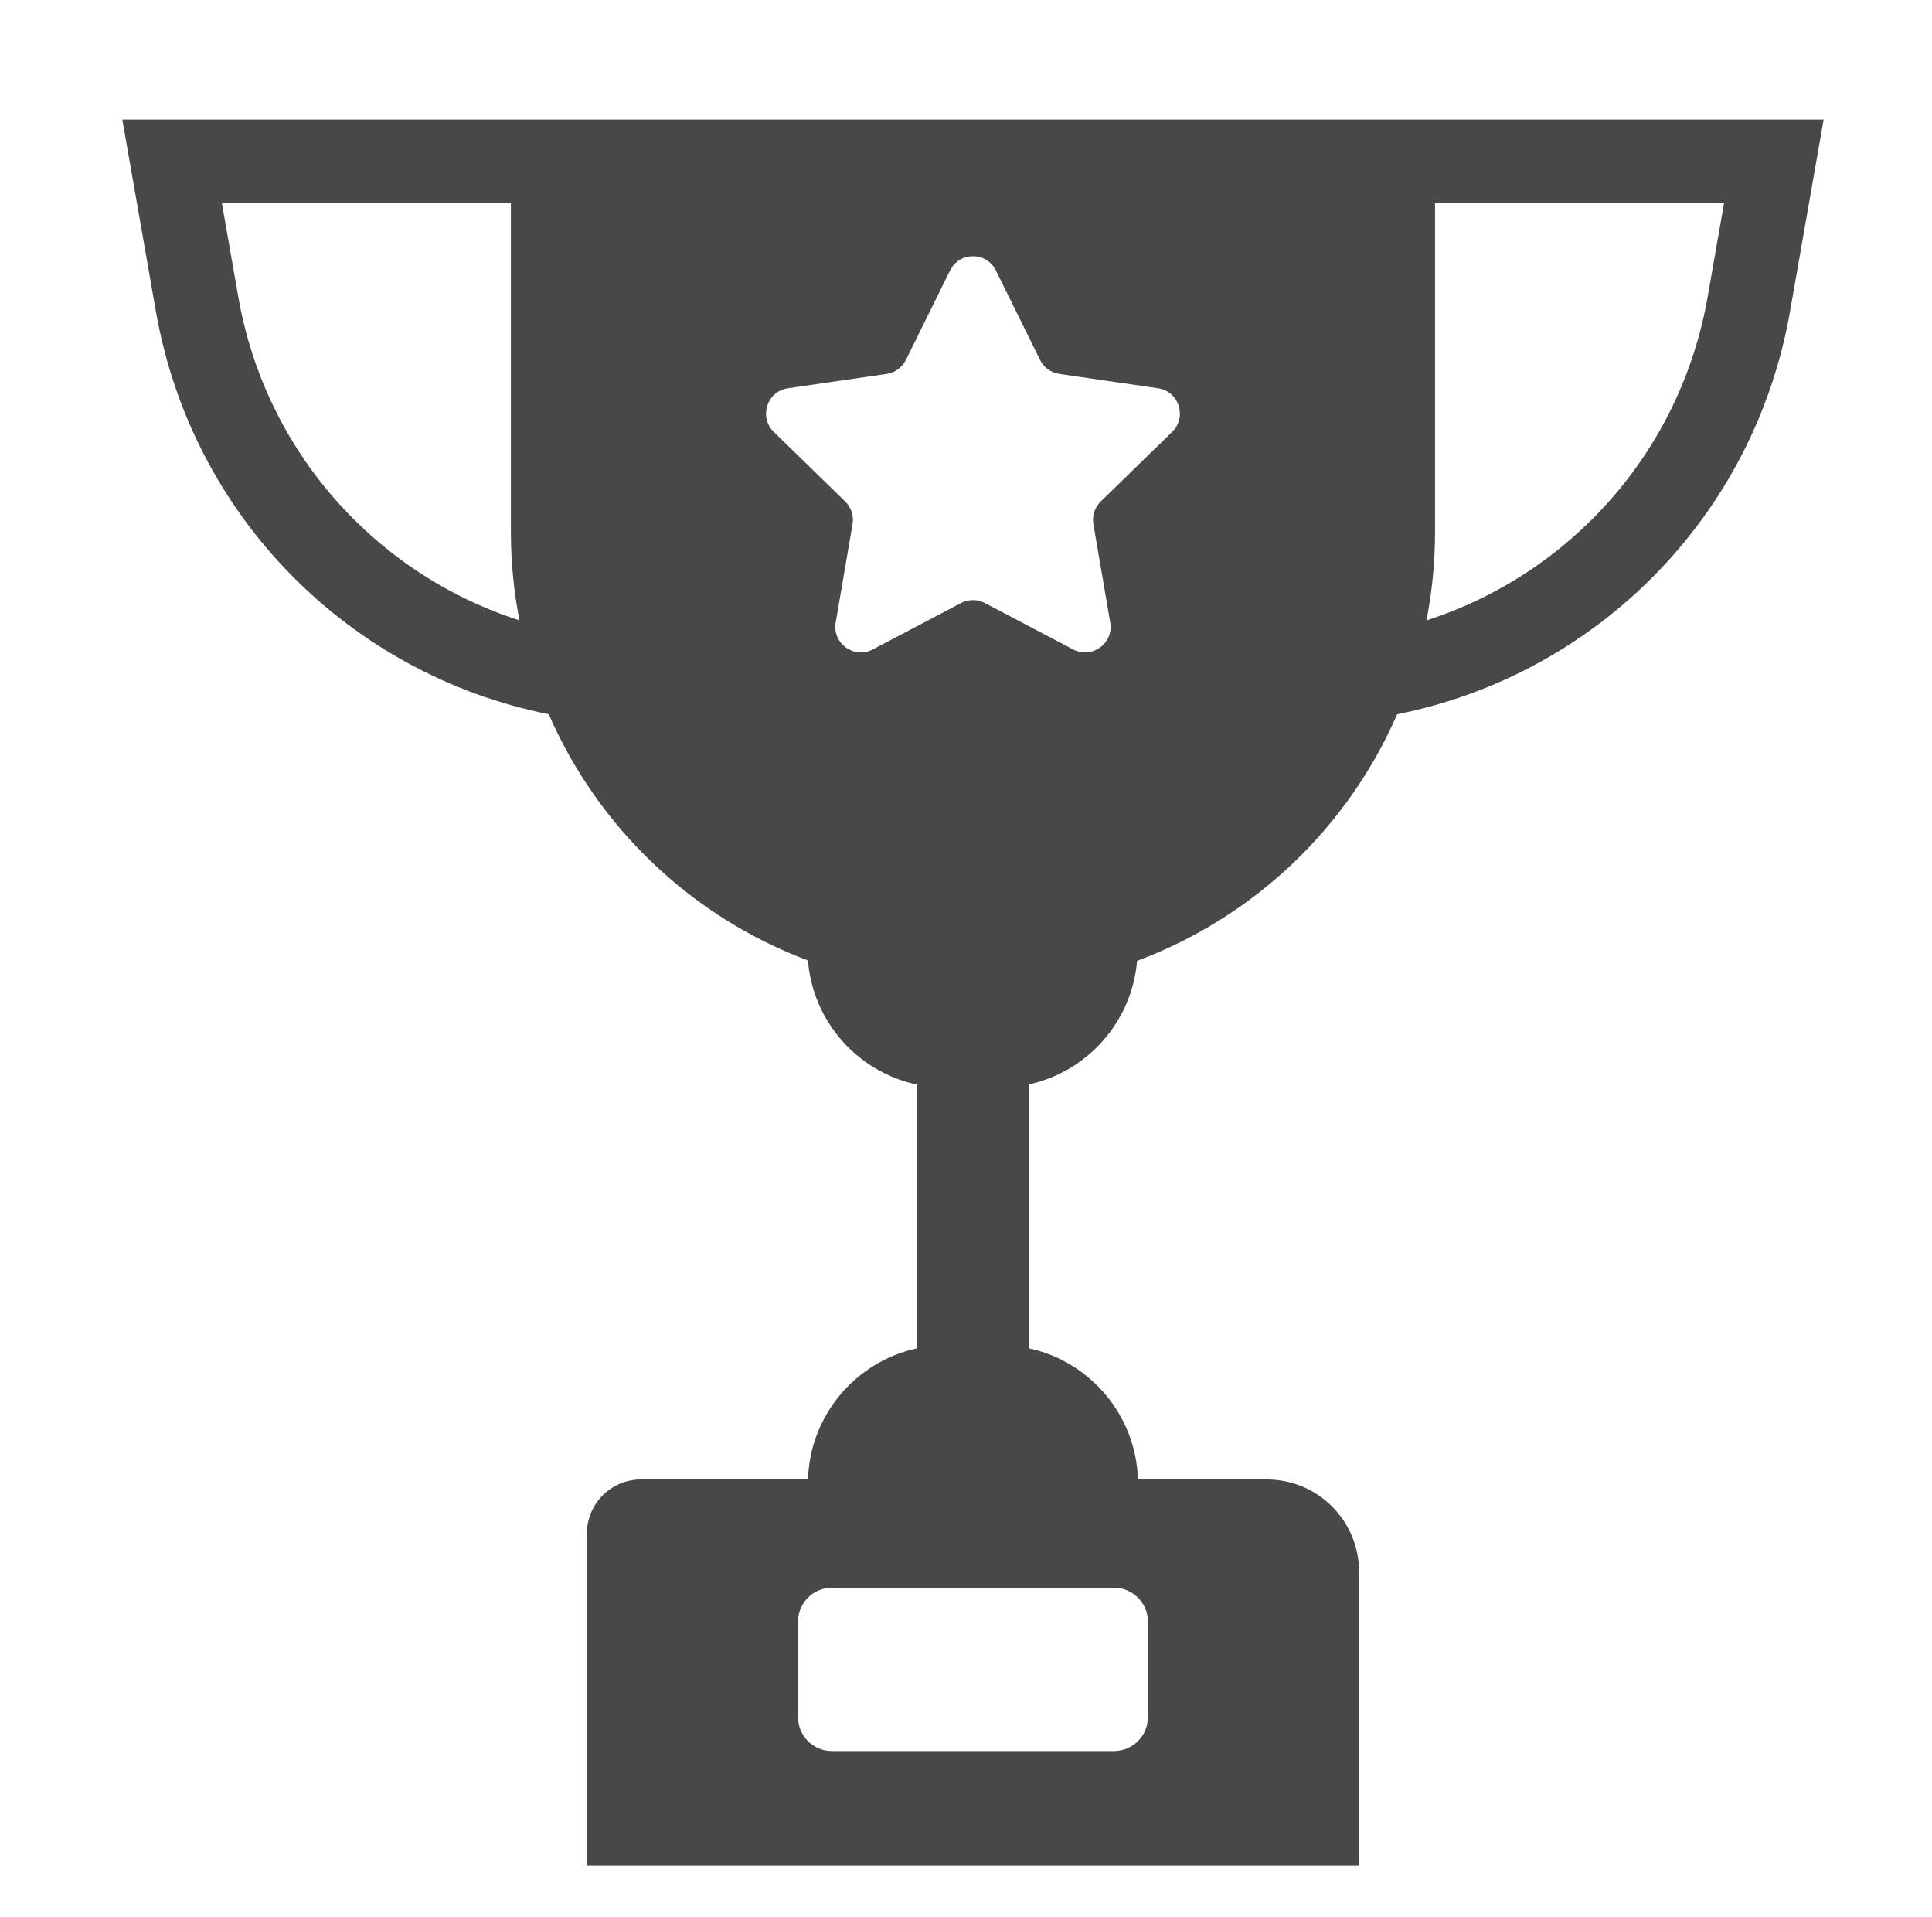 <svg enable-background="new 0 0 512 512" height="412.333" version="1.1" width="415.667" xml:space="preserve" xmlns="http://www.w3.org/2000/svg" xmlns:xlink="http://www.w3.org/1999/xlink" style=""><rect id="backgroundrect" width="100%" height="100%" x="0" y="0" fill="none" stroke="none" style="" class=""/><g class="currentLayer" style=""><title>Layer 1</title><path d="M308.747,25.7 H275.153 H143.513 h-33.595 H26.312 l7.227,41.272 c7.76,44.321 41.838,78.145 84.524,86.656 c10.603,24.363 30.766,43.605 55.766,52.969 c1.067,13.227 10.77,24.009 23.466,26.709 v56.714 c-13.134,2.837 -23.038,14.331 -23.453,28.214 h-35.93 c-6.431,0 -11.645,5.214 -11.645,11.645 V401.3 h166.131 v-63.238 c0,-10.95 -8.877,-19.827 -19.827,-19.827 H244.823 c-0.414,-13.883 -10.318,-25.377 -23.452,-28.214 v-56.757 c12.575,-2.763 22.171,-13.463 23.265,-26.587 c25.094,-9.335 45.336,-28.618 55.967,-53.048 c42.687,-8.511 76.764,-42.334 84.524,-86.656 l7.227,-41.272 H308.747 zM246.968,369.373 c0,4.023 -3.261,7.283 -7.283,7.283 h-60.704 c-4.021,0 -7.282,-3.26 -7.282,-7.283 v-20.572 c0,-4.021 3.261,-7.283 7.282,-7.283 h60.704 c4.022,0 7.283,3.262 7.283,7.283 V369.373 zM51.27,63.868 L47.739,43.7 h62.179 v70.713 c0,6.511 0.637,12.873 1.844,19.03 C80.931,123.528 57.118,97.275 51.27,63.868 zM252.188,92.897 l-15.364,14.977 c-1.297,1.264 -1.889,3.085 -1.583,4.871 l3.627,21.147 c0.771,4.495 -3.946,7.922 -7.983,5.8 l-18.991,-9.985 c-1.604,-0.842 -3.519,-0.842 -5.121,0 l-18.992,9.985 c-4.036,2.122 -8.754,-1.306 -7.982,-5.8 l3.627,-21.147 c0.306,-1.785 -0.286,-3.606 -1.583,-4.871 l-15.364,-14.977 c-3.266,-3.183 -1.464,-8.729 3.049,-9.385 l21.233,-3.085 c1.792,-0.26 3.342,-1.386 4.144,-3.01 l9.496,-19.241 c2.018,-4.089 7.85,-4.089 9.867,0 l9.496,19.241 c0.802,1.624 2.352,2.75 4.143,3.01 l21.234,3.085 C253.652,84.168 255.454,89.714 252.188,92.897 zM367.396,63.868 c-5.849,33.407 -29.661,59.661 -60.493,69.576 c1.207,-6.158 1.844,-12.52 1.844,-19.031 V43.7 h62.18 L367.396,63.868 z" fill="#484848" id="svg_1" class="selected"/></g></svg>